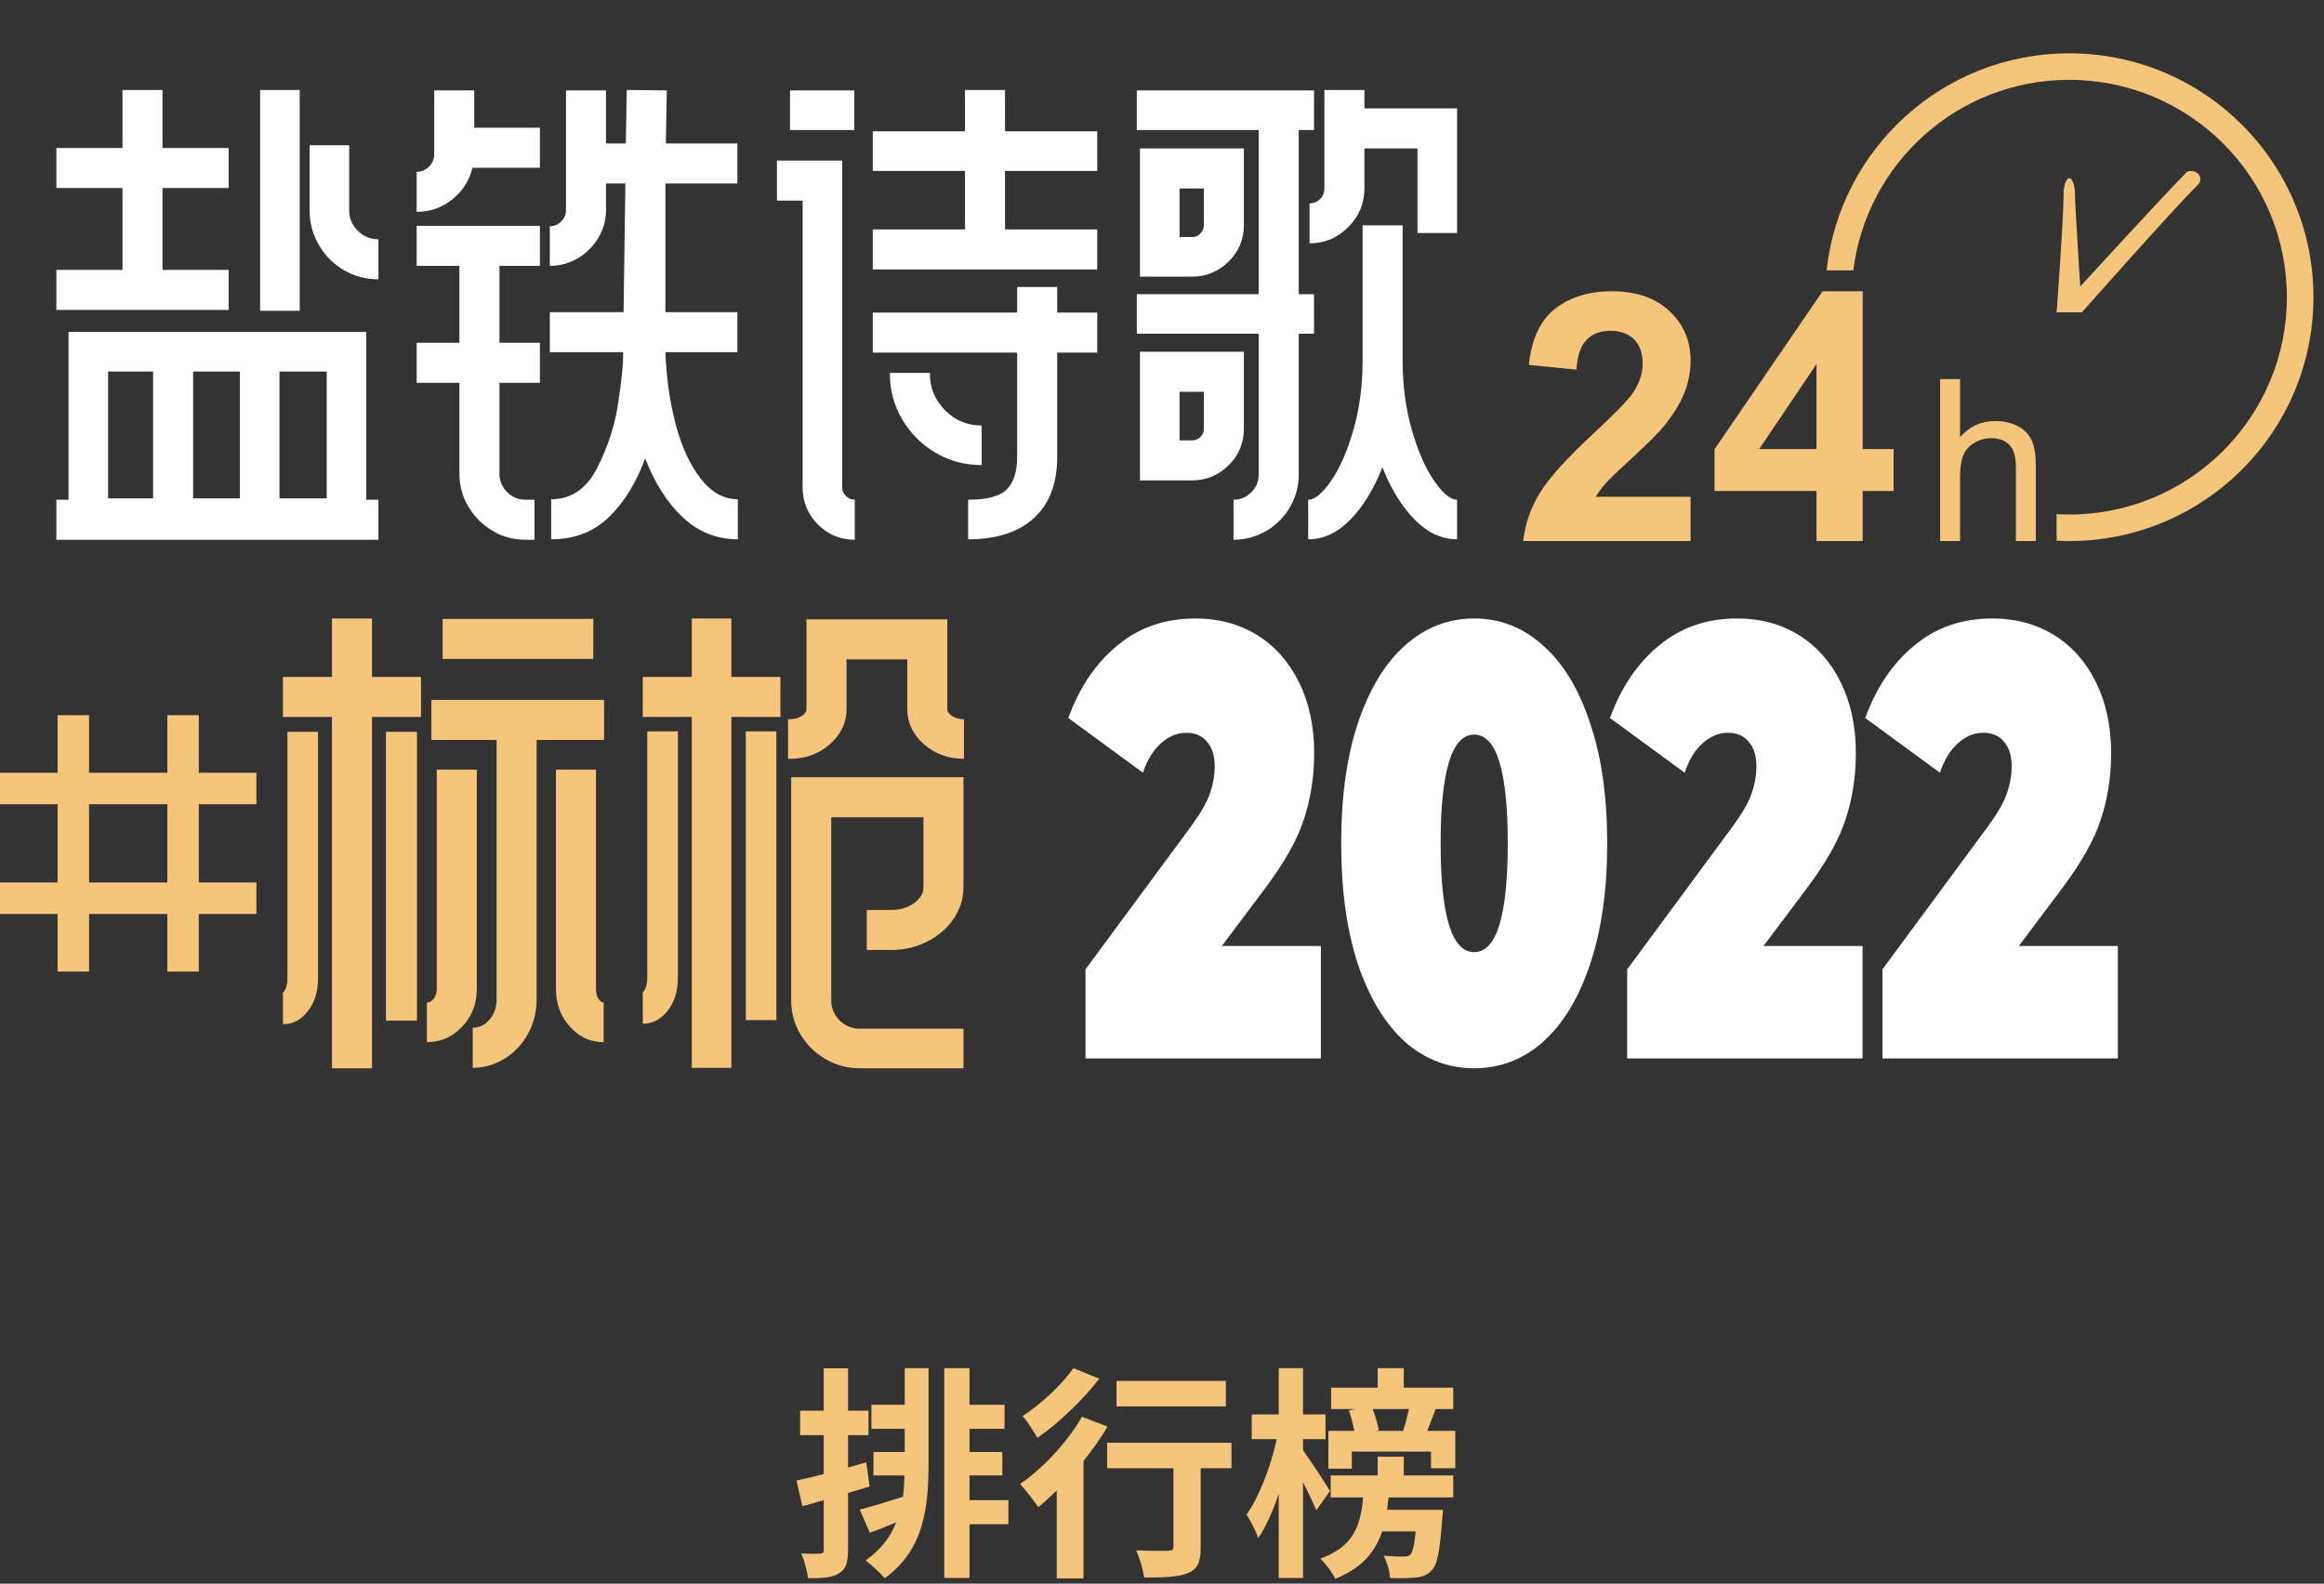 <svg width="248" height="169" viewBox="0 0 248 169" fill="none" xmlns="http://www.w3.org/2000/svg">
<rect x="0" y="0" width="248" height="169" fill="#333333" stroke="none"/>
<path d="M17.344 28.8H24.4V33.072H6.016V28.8H13.072V20.064H6.016V15.792H13.072V9.6H17.344V15.792H24.4V20.064H17.344V28.8ZM27.76 9.6H31.984V33.168H27.76V9.6ZM37.264 22.464C37.264 23.296 37.568 24.016 38.176 24.624C38.784 25.232 39.52 25.536 40.384 25.536V29.808C39.04 29.808 37.808 29.48 36.688 28.824C35.568 28.168 34.68 27.272 34.024 26.136C33.368 25 33.04 23.776 33.04 22.464V15.504H37.264V22.464ZM7.312 35.424H39.088V53.328H40.384V57.6H6.016V53.328H7.312V35.424ZM16.336 39.648H11.536V53.184H16.336V39.648ZM20.608 39.648V53.184H25.6V39.648H20.608ZM29.824 53.184H34.864V39.648H29.824V53.184Z" fill="white"/>
<path d="M71.008 37.584C71.104 40.272 71.464 42.816 72.088 45.216C72.712 47.616 73.6 49.56 74.752 51.048C75.904 52.536 77.232 53.28 78.736 53.28V57.552C76.496 57.552 74.544 56.776 72.88 55.224C71.216 53.672 69.872 51.568 68.848 48.912C67.92 51.472 66.64 53.552 65.008 55.152C63.376 56.752 61.312 57.552 58.816 57.552V53.28C60.96 53.28 62.6 52.16 63.736 49.92C64.872 47.68 65.616 45.376 65.968 43.008C66.32 40.64 66.496 38.976 66.496 38.016V37.584H58.672V33.312H66.544L66.736 19.584H64.672V22.416C64.672 23.472 64.4 24.456 63.856 25.368C63.312 26.28 62.584 27.008 61.672 27.552C60.76 28.096 59.76 28.368 58.672 28.368V24.144C59.152 24.144 59.56 23.968 59.896 23.616C60.232 23.264 60.4 22.864 60.4 22.416V9.648H64.672V15.312H66.784L66.88 9.6L71.152 9.648L71.056 15.312H78.688V19.584H71.008V33.312H78.688V37.584H71.008ZM50.608 9.648V13.632H57.616V17.904H50.416C50.096 19.248 49.384 20.368 48.28 21.264C47.176 22.16 45.904 22.608 44.464 22.608V18.336C44.976 18.336 45.416 18.152 45.784 17.784C46.152 17.416 46.336 16.96 46.336 16.416V9.648H50.608ZM44.464 28.368V24.096H57.616V28.368H53.296V36.576H57.616V40.848H53.296V50.544C53.296 51.312 53.568 51.968 54.112 52.512C54.656 53.056 55.312 53.328 56.08 53.328H57.04V57.6H56.08C54.8 57.6 53.624 57.28 52.552 56.64C51.48 56 50.624 55.144 49.984 54.072C49.344 53 49.024 51.824 49.024 50.544V40.848H44.464V36.576H49.024V28.368H44.464Z" fill="white"/>
<path d="M117.088 14.016V18.24H107.248V24.48H117.088V28.752H93.136V24.48H102.976V18.24H93.136V14.016H102.976V9.6H107.248V14.016H117.088ZM84.304 9.648H91.168V13.872H84.304V9.648ZM89.872 51.984C89.872 52.368 90.008 52.688 90.28 52.944C90.552 53.2 90.864 53.328 91.216 53.328V57.6C89.68 57.6 88.368 57.056 87.28 55.968C86.192 54.88 85.648 53.552 85.648 51.984V21.408H82.912V17.136H89.872V51.984ZM112.816 30.624V33.36H117.088V37.632H112.816V48.768C112.816 51.584 111.992 53.752 110.344 55.272C108.696 56.792 106.352 57.552 103.312 57.552V53.328C105.36 53.328 106.744 52.952 107.464 52.2C108.184 51.448 108.544 50.304 108.544 48.768V37.632H93.136V33.36H108.544V30.624H112.816ZM104.752 49.632C102.96 49.632 101.32 49.192 99.832 48.312C98.344 47.432 97.16 46.248 96.28 44.76C95.4 43.272 94.96 41.648 94.96 39.888V39.792H99.232V39.888C99.232 41.392 99.768 42.688 100.84 43.776C101.912 44.864 103.216 45.408 104.752 45.408V49.632Z" fill="white"/>
<path d="M145.6 11.568H155.488V24.864H151.264V15.84H145.6V20.112C145.6 21.712 145.024 23.088 143.872 24.24C142.72 25.392 141.344 25.968 139.744 25.968V21.696C140.192 21.696 140.568 21.544 140.872 21.24C141.176 20.936 141.328 20.56 141.328 20.112V9.6H145.6V11.568ZM140.224 35.616H138.592V50.64C138.592 51.888 138.28 53.048 137.656 54.12C137.032 55.192 136.184 56.04 135.112 56.664C134.04 57.288 132.88 57.6 131.632 57.6V53.328C132.368 53.328 133 53.064 133.528 52.536C134.056 52.008 134.32 51.376 134.32 50.64V35.616H121.312V31.392H134.32V13.872H121.312V9.648H140.224V13.872H138.592V31.392H140.224V35.616ZM132.736 24.048C132.736 25.552 132.192 26.84 131.104 27.912C130.016 28.984 128.72 29.52 127.216 29.52H121.648V15.84H132.736V24.048ZM128.464 20.112H125.872V25.296H127.216C127.568 25.296 127.864 25.168 128.104 24.912C128.344 24.656 128.464 24.368 128.464 24.048V20.112ZM149.68 38.496C149.68 41.152 150.008 43.616 150.664 45.888C151.32 48.16 152.112 49.968 153.04 51.312C153.968 52.656 154.784 53.328 155.488 53.328V57.552C153.856 57.552 152.352 56.856 150.976 55.464C149.6 54.072 148.448 52.208 147.52 49.872C146.592 52.208 145.448 54.072 144.088 55.464C142.728 56.856 141.232 57.552 139.6 57.552V53.328C140.304 53.328 141.12 52.656 142.048 51.312C142.976 49.968 143.768 48.16 144.424 45.888C145.08 43.616 145.408 41.152 145.408 38.496V24.048H149.68V38.496ZM132.736 37.536V45.744C132.736 47.28 132.192 48.584 131.104 49.656C130.016 50.728 128.72 51.264 127.216 51.264H121.648V37.536H132.736ZM128.464 41.808H125.872V46.992H127.216C127.568 46.992 127.864 46.872 128.104 46.632C128.344 46.392 128.464 46.096 128.464 45.744V41.808Z" fill="white"/>
<path d="M180.406 53.01V57.737H162.547C162.74 55.95 163.32 54.257 164.287 52.657C165.254 51.058 167.164 48.936 170.017 46.292C172.313 44.155 173.722 42.707 174.241 41.946C174.942 40.896 175.293 39.858 175.293 38.831C175.293 37.697 174.987 36.825 174.377 36.215C173.767 35.605 172.924 35.3 171.848 35.3C170.784 35.3 169.938 35.621 169.309 36.26C168.681 36.9 168.318 37.962 168.222 39.447L163.145 38.94C163.447 36.14 164.396 34.13 165.992 32.91C167.587 31.691 169.582 31.082 171.975 31.082C174.598 31.082 176.659 31.788 178.158 33.2C179.656 34.613 180.406 36.369 180.406 38.47C180.406 39.665 180.191 40.803 179.762 41.883C179.333 42.964 178.653 44.095 177.723 45.279C177.106 46.063 175.994 47.192 174.387 48.665C172.779 50.137 171.761 51.115 171.332 51.598C170.902 52.081 170.555 52.552 170.289 53.011H180.406V53.01ZM193.841 57.737V52.395H182.962V47.941L194.494 31.081H198.773V47.922H202.072V52.395H198.773V57.737H193.841ZM193.841 47.922V38.85L187.731 47.922H193.841ZM207.037 57.737V40.452H209.162V46.654C210.154 45.506 211.405 44.932 212.916 44.932C213.845 44.932 214.652 45.115 215.336 45.481C216.021 45.846 216.511 46.351 216.806 46.995C217.101 47.64 217.249 48.576 217.249 49.802V57.737H215.124V49.802C215.124 48.74 214.893 47.968 214.433 47.485C213.972 47.002 213.321 46.76 212.479 46.76C211.85 46.76 211.257 46.923 210.702 47.249C210.148 47.575 209.752 48.018 209.516 48.576C209.28 49.134 209.162 49.904 209.162 50.886V57.737H207.037V57.737ZM222.167 33.326H219.466C219.466 33.326 220.221 23.338 220.221 20.331C220.397 18.651 221.216 18.522 221.411 20.331C221.411 21.908 222.167 33.326 222.167 33.326Z" fill="#F5C57B"/>
<path d="M222.167 33.326H219.466C219.466 33.326 230.794 20.919 233.398 18.32C234.357 17.988 235.117 18.832 234.667 19.587C231.703 22.546 222.167 33.326 222.167 33.326Z" fill="#F5C57B"/>
<path d="M220.816 5.689C207.393 5.689 196.344 15.828 194.919 28.856H197.774C199.185 17.396 208.959 8.519 220.816 8.519C233.642 8.519 244.039 18.903 244.039 31.713C244.039 44.523 233.642 54.907 220.816 54.907C220.362 54.907 219.913 54.891 219.465 54.865V57.702C219.913 57.725 220.363 57.737 220.816 57.737C235.207 57.737 246.873 46.086 246.873 31.713C246.873 17.341 235.207 5.689 220.816 5.689Z" fill="#F5C57B"/>
<path d="M140.954 100.951V112.951H115.836V103.443L127.164 88.098C128.149 86.743 128.805 85.585 129.134 84.623C129.462 83.661 129.626 82.721 129.626 81.803C129.626 80.667 129.358 79.792 128.82 79.18C128.313 78.525 127.567 78.197 126.582 78.197C125.626 78.197 124.731 78.568 123.895 79.311C123.059 80.055 122.418 81.104 121.97 82.459L114 76.623C115.194 73.344 116.94 70.765 119.239 68.885C121.537 66.962 124.313 66 127.567 66C130.044 66 132.238 66.59 134.149 67.77C136.059 68.951 137.551 70.634 138.626 72.82C139.701 75.005 140.238 77.519 140.238 80.361C140.238 82.896 139.865 85.279 139.119 87.508C138.402 89.694 136.984 92.186 134.865 94.984L130.388 100.951H140.954Z" fill="white"/>
<path d="M157.315 114C154.539 114 152.076 113.06 149.927 111.18C147.808 109.257 146.136 106.503 144.912 102.918C143.718 99.29 143.121 94.984 143.121 90C143.121 85.016 143.718 80.732 144.912 77.147C146.136 73.519 147.808 70.765 149.927 68.885C152.076 66.962 154.539 66 157.315 66C160.091 66 162.539 66.962 164.658 68.885C166.807 70.765 168.479 73.519 169.673 77.147C170.897 80.732 171.509 85.016 171.509 90C171.509 94.984 170.897 99.29 169.673 102.918C168.479 106.503 166.807 109.257 164.658 111.18C162.539 113.06 160.091 114 157.315 114ZM157.315 101.607C159.703 101.607 160.897 97.738 160.897 90C160.897 82.262 159.703 78.393 157.315 78.393C154.927 78.393 153.733 82.262 153.733 90C153.733 97.738 154.927 101.607 157.315 101.607Z" fill="white"/>
<path d="M198.759 100.951V112.951H173.641V103.443L184.969 88.098C185.954 86.743 186.61 85.585 186.939 84.623C187.267 83.661 187.431 82.721 187.431 81.803C187.431 80.667 187.163 79.792 186.625 79.18C186.118 78.525 185.372 78.197 184.386 78.197C183.431 78.197 182.536 78.568 181.7 79.311C180.864 80.055 180.222 81.104 179.775 82.459L171.805 76.623C172.999 73.344 174.745 70.765 177.043 68.885C179.342 66.962 182.118 66 185.372 66C187.849 66 190.043 66.59 191.953 67.77C193.864 68.951 195.356 70.634 196.431 72.82C197.505 75.005 198.043 77.519 198.043 80.361C198.043 82.896 197.67 85.279 196.923 87.508C196.207 89.694 194.789 92.186 192.67 94.984L188.192 100.951H198.759Z" fill="white"/>
<path d="M226 100.951V112.951H200.881V103.443L212.209 88.098C213.194 86.743 213.851 85.585 214.179 84.623C214.508 83.661 214.672 82.721 214.672 81.803C214.672 80.667 214.403 79.792 213.866 79.18C213.359 78.525 212.612 78.197 211.627 78.197C210.672 78.197 209.777 78.568 208.941 79.311C208.105 80.055 207.463 81.104 207.016 82.459L199.046 76.623C200.24 73.344 201.986 70.765 204.284 68.885C206.583 66.962 209.359 66 212.612 66C215.09 66 217.284 66.59 219.194 67.77C221.105 68.951 222.597 70.634 223.672 72.82C224.746 75.005 225.284 77.519 225.284 80.361C225.284 82.896 224.91 85.279 224.164 87.508C223.448 89.694 222.03 92.186 219.911 94.984L215.433 100.951H226Z" fill="white"/>
<path d="M27.36 82.464V85.824H21.216V94.176H27.36V97.536H21.216V103.68H17.856V97.536H9.504V103.68H6.144V97.536H0V94.176H6.144V85.824H0V82.464H6.144V76.32H9.504V82.464H17.856V76.32H21.216V82.464H27.36ZM9.504 94.176H17.856V85.824H9.504V94.176Z" fill="#F5C57B"/>
<path d="M35.424 66H39.696V72.24H44.928V76.512H39.696V114H35.424V76.512H30.192V72.24H35.424V66ZM47.232 66.048H63.312V70.32H47.232V66.048ZM46.032 74.688H64.464V78.96H57.264V106.656C57.264 107.968 56.96 109.184 56.352 110.304C55.744 111.424 54.912 112.312 53.856 112.968C52.8 113.624 51.664 113.952 50.448 113.952V109.68C51.152 109.68 51.752 109.384 52.248 108.792C52.744 108.2 52.992 107.488 52.992 106.656V78.96H46.032V74.688ZM30.672 78.096H33.936V104.448C33.936 105.824 33.576 106.976 32.856 107.904C32.136 108.832 31.248 109.296 30.192 109.296V106.032H30.096C30.224 105.968 30.352 105.792 30.48 105.504C30.608 105.216 30.672 104.864 30.672 104.448V78.096ZM44.496 108.912H41.184V78.096H44.496V108.912ZM50.88 82.128V105.552C50.88 107.12 50.36 108.456 49.32 109.56C48.28 110.664 47.024 111.216 45.552 111.216V106.992C45.84 106.992 46.088 106.848 46.296 106.56C46.504 106.272 46.608 105.936 46.608 105.552V82.128H50.88ZM63.6 105.552C63.6 105.968 63.688 106.312 63.864 106.584C64.04 106.856 64.224 106.992 64.416 106.992V111.216C63.008 111.216 61.808 110.664 60.816 109.56C59.824 108.456 59.328 107.12 59.328 105.552V82.128H63.6V105.552Z" fill="#F5C57B"/>
<path d="M73.824 66H78.048V72.24H83.28V76.512H78.048V113.952H73.824V76.512H68.592V72.24H73.824V66ZM101.088 75.648C101.088 75.936 101.264 76.192 101.616 76.416C101.968 76.64 102.384 76.752 102.864 76.752V80.976C101.2 80.976 99.776 80.456 98.592 79.416C97.408 78.376 96.816 77.12 96.816 75.648V70.368H90.336V75.648C90.336 77.12 89.744 78.376 88.56 79.416C87.376 80.456 85.952 80.976 84.288 80.976H84.096V76.752H84.288C84.768 76.752 85.184 76.64 85.536 76.416C85.888 76.192 86.064 75.936 86.064 75.648V66.096H101.088V75.648ZM69.072 78.048H72.336V104.4C72.336 105.776 71.976 106.928 71.256 107.856C70.536 108.784 69.648 109.248 68.592 109.248V105.936L68.496 105.984C68.624 105.92 68.752 105.744 68.88 105.456C69.008 105.168 69.072 104.816 69.072 104.4V78.048ZM82.848 108.864H79.584V78.048H82.848V108.864ZM84.432 82.944H102.816V94.656C102.816 95.872 102.472 96.992 101.784 98.016C101.096 99.04 100.16 99.856 98.976 100.464C97.792 101.072 96.512 101.376 95.136 101.376H92.496V97.104H95.136C96.064 97.104 96.864 96.864 97.536 96.384C98.208 95.904 98.544 95.328 98.544 94.656V87.216H88.704V106.752C88.704 107.584 89 108.296 89.592 108.888C90.184 109.48 90.896 109.776 91.728 109.776H102.816V114H91.728C90.416 114 89.2 113.672 88.08 113.016C86.96 112.36 86.072 111.48 85.416 110.376C84.76 109.272 84.432 108.064 84.432 106.752V82.944Z" fill="#F5C57B"/>
<path d="M92.44 156.056L90.496 156.608V153.152H92.68V150.536H90.496V146.024H87.904V150.536H85.384V153.152H87.904V157.304C86.824 157.568 85.816 157.832 85 158L85.624 160.736C86.32 160.544 87.112 160.328 87.904 160.088V165.392C87.904 165.704 87.784 165.8 87.496 165.8C87.208 165.824 86.368 165.824 85.504 165.776C85.84 166.544 86.152 167.72 86.224 168.416C87.808 168.44 88.816 168.344 89.56 167.888C90.28 167.432 90.496 166.712 90.496 165.392V159.32C91.264 159.104 92.032 158.864 92.8 158.624L92.44 156.056ZM96.544 149.912H92.992V152.48H96.544V154.952H93.208V157.448H96.52C96.496 158.216 96.448 158.984 96.352 159.728C94.624 160.28 92.968 160.784 91.744 161.096L92.824 163.568C93.712 163.232 94.672 162.872 95.632 162.464C95.032 164 94.024 165.368 92.368 166.52C92.944 166.952 93.928 167.84 94.408 168.416C98.584 165.416 99.088 160.928 99.088 156.104V146H96.544V149.912ZM107.608 160.088H103.456V157.448H106.96V154.952H103.456V152.48H107.2V149.912H103.456V146H100.768V168.392H103.456V162.656H107.608V160.088Z" fill="#F5C57B"/>
<path d="M130.816 147.368H119.152V150.08H130.816V147.368ZM114.544 146C113.392 147.68 111.112 149.84 109.12 151.112C109.624 151.664 110.344 152.816 110.704 153.44C112.984 151.856 115.576 149.384 117.304 147.128L114.544 146ZM115.456 151.184C113.92 153.896 111.304 156.68 108.856 158.36C109.432 158.96 110.392 160.256 110.8 160.832C111.448 160.304 112.096 159.704 112.768 159.056V168.44H115.624V155.912C116.584 154.712 117.472 153.464 118.192 152.24L115.456 151.184ZM131.416 153.968H118.144V156.68H125.224V165.032C125.224 165.392 125.056 165.488 124.624 165.488C124.192 165.512 122.608 165.512 121.24 165.44C121.624 166.28 121.984 167.504 122.104 168.344C124.24 168.344 125.776 168.296 126.784 167.864C127.84 167.432 128.128 166.64 128.128 165.104V156.68H131.416V153.968Z" fill="#F5C57B"/>
<path d="M141.928 159.128C141.544 158.456 139.72 155.672 139.048 154.76V153.584H141.448V150.944H139.048V146H136.456V150.944H133.576V153.584H136.24C135.64 156.416 134.368 159.752 133.024 161.624C133.432 162.272 134.008 163.352 134.272 164.144C135.088 162.944 135.832 161.264 136.456 159.416V168.392H139.048V158.168C139.6 159.248 140.152 160.4 140.464 161.168L141.928 159.128ZM149.8 155.456H147.016V157.448H142V159.8H145.456C145.192 162.896 144.4 165.056 140.896 166.328C141.448 166.856 142.192 167.816 142.48 168.488C145.336 167.336 146.752 165.632 147.496 163.424H151.072C150.928 164.936 150.736 165.656 150.496 165.896C150.304 166.088 150.112 166.112 149.752 166.112C149.368 166.112 148.528 166.088 147.64 166.016C148 166.664 148.312 167.648 148.336 168.392C149.464 168.44 150.496 168.416 151.12 168.344C151.792 168.272 152.344 168.08 152.8 167.552C153.4 166.952 153.664 165.416 153.904 162.104C153.952 161.768 153.976 161.12 153.976 161.12H148.024C148.072 160.688 148.12 160.256 148.168 159.8H155.08V157.448H149.8V155.456ZM150.352 150.368C150.184 151.136 149.968 152.024 149.728 152.696H146.824L147.136 152.624C147.04 152.048 146.776 151.112 146.488 150.368H150.352ZM152.296 152.696C152.584 152.024 152.872 151.208 153.208 150.368H155.08V148.088H149.8V146H147.016V148.088H142.048V150.368H144.664L143.944 150.512C144.16 151.16 144.4 152.024 144.52 152.696H141.76V156.728H144.256V154.904H152.704V156.68H155.296V152.696H152.296Z" fill="#F5C57B"/>
</svg>
